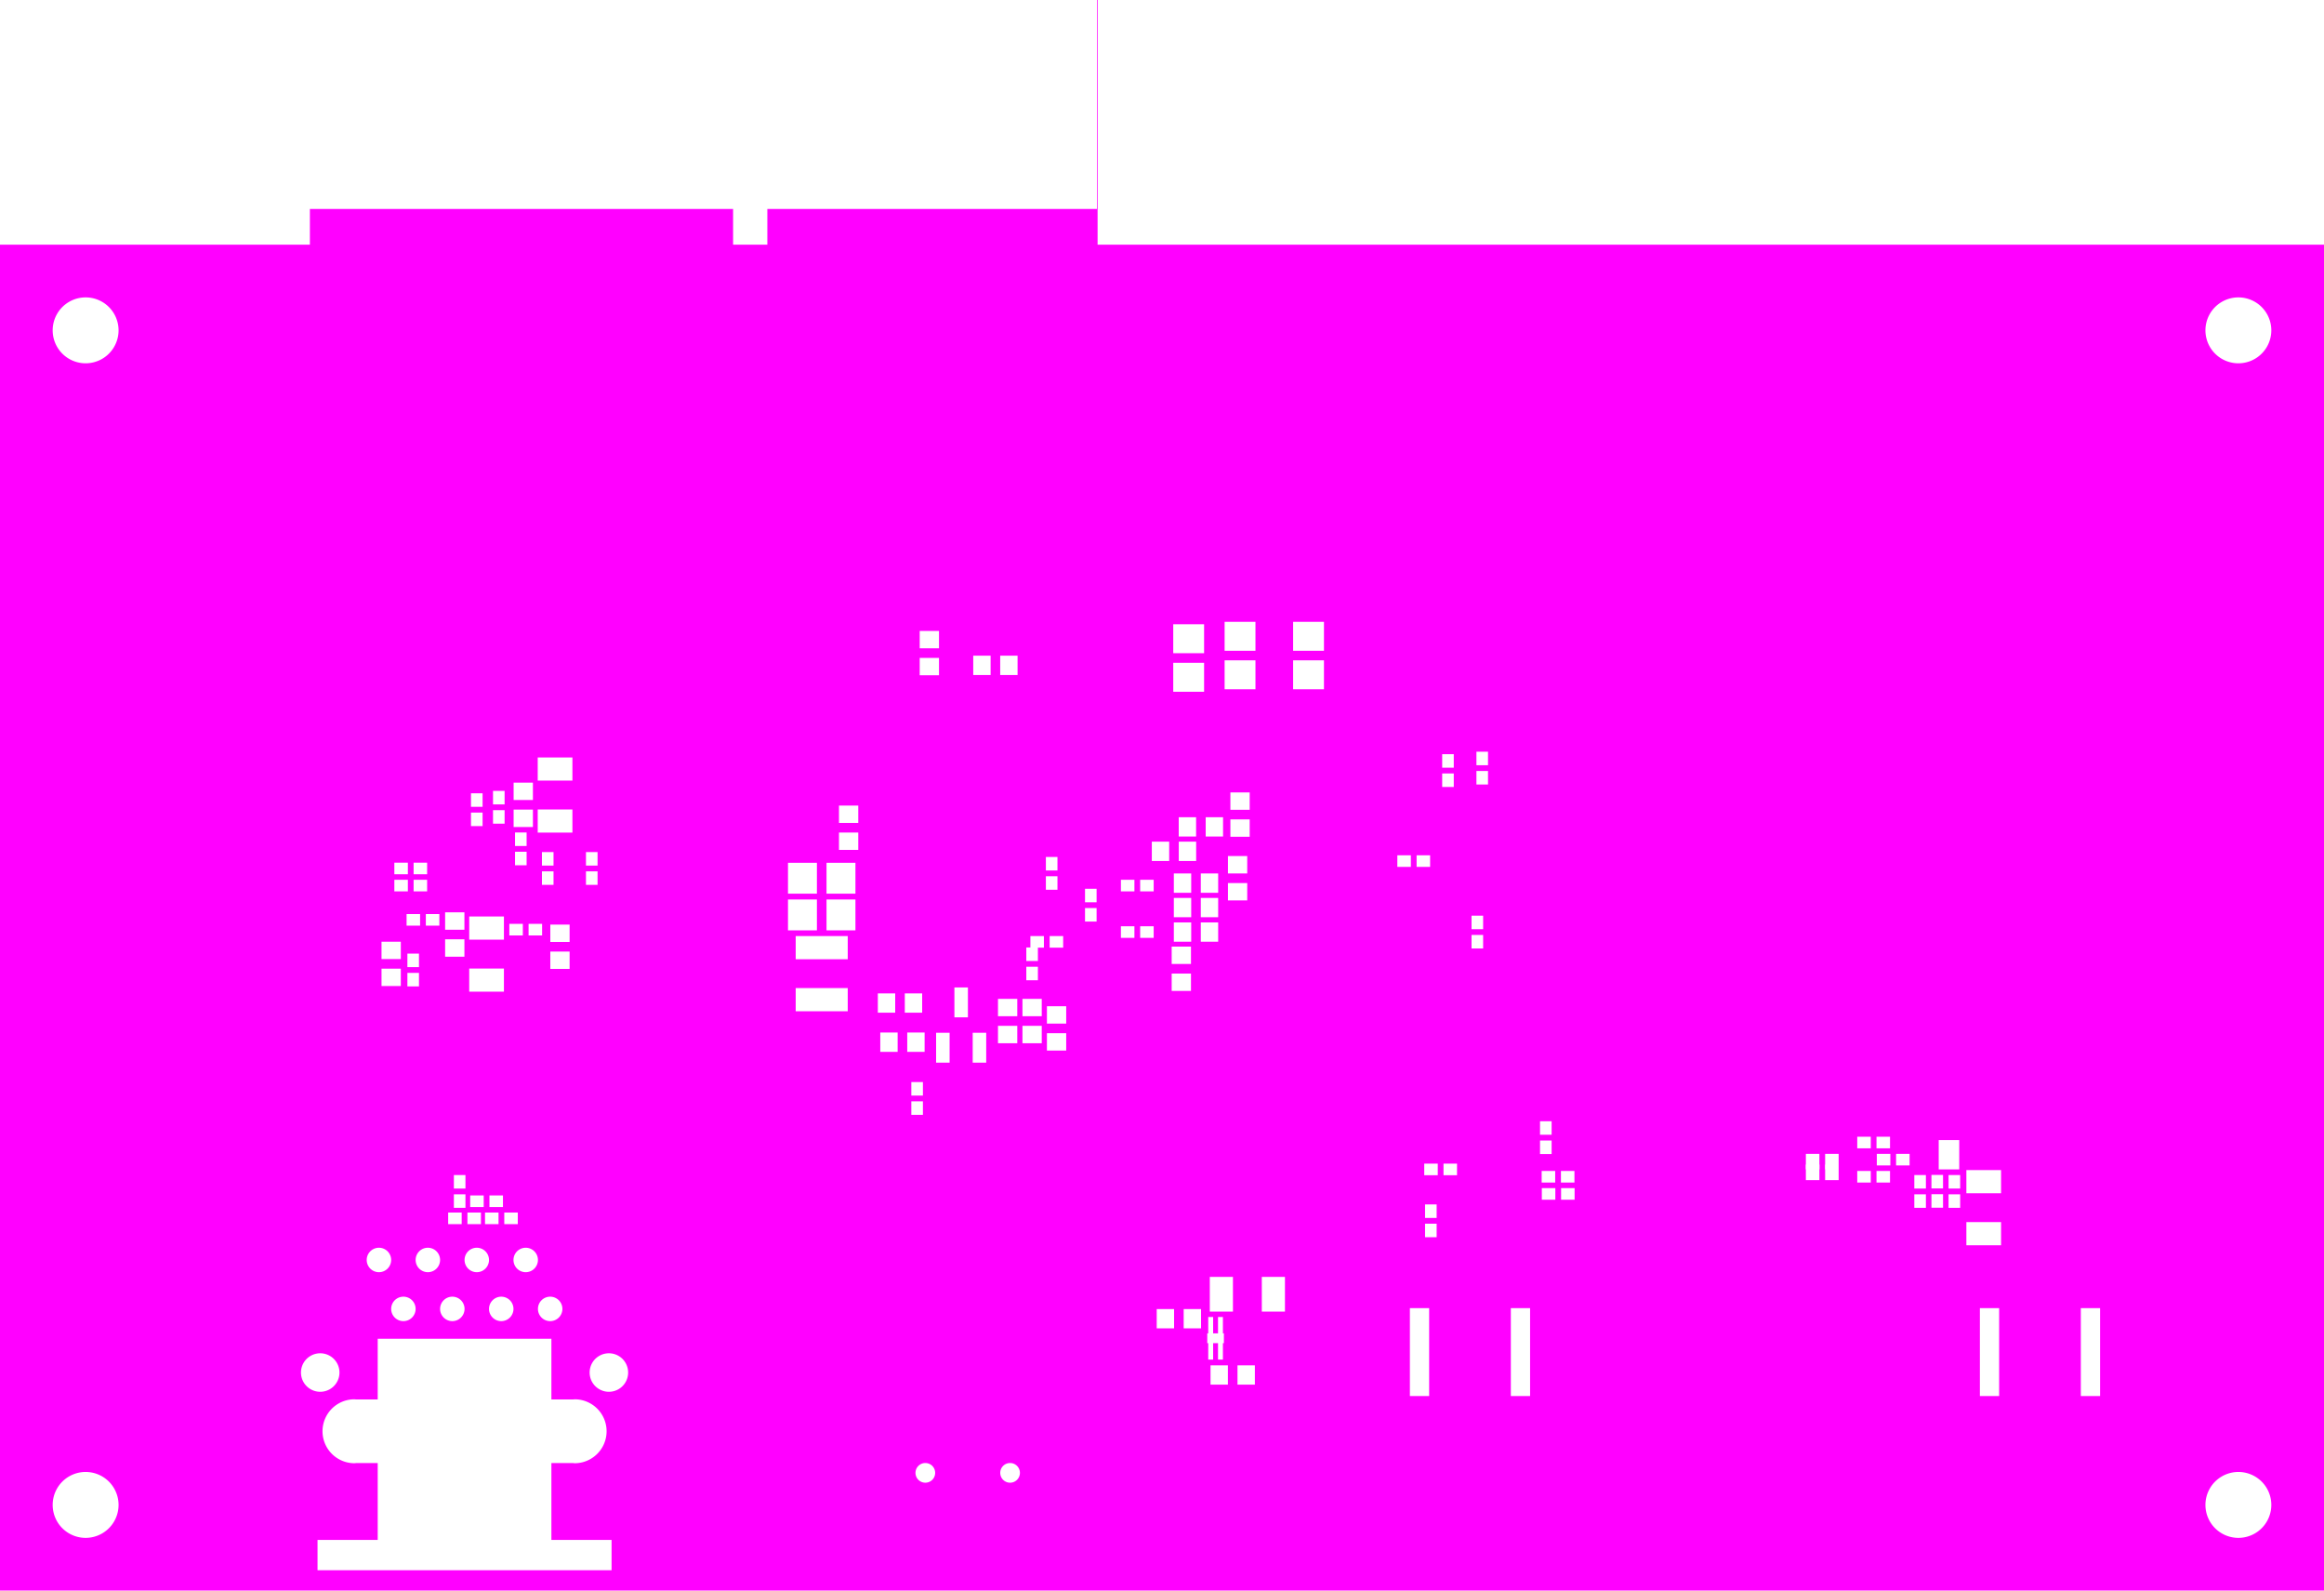<svg width="120.65mm" height="82.55mm" viewBox="0 0 47500000 32500000"  version="1.1" xmlns="http://www.w3.org/2000/svg" xmlns:xlink="http://www.w3.org/1999/xlink">
<desc>
Origin 0 0 Bound 5000 3895032 47500000 32500000
</desc>
<g fill-rule="evenodd" fill="rgb(255, 0, 255)" stroke="black" stroke-width="1" transform="translate(0, 32500000) scale(1, -1) translate(-5000, -3895032)">
<path id="N" d="M 22438650.00 31395032.00 L 47505000.00 31395032.00 L 47505000.00 3895032.00 L 5000.00 3895032.00 L 5000.00 31395032.00 L 6338650.00 31395032.00 L 6338650.00 32125000.00 L 14988650.00 32125000.00 L 14988650.00 31395032.00 L 15688650.00 31395032.00 L 15688650.00 32125000.00 L 22425000.00 32125000.00 L 22425000.00 36395032.00 L 22438650.00 36395032.00 L 22438650.00 31395032.00  zM 1755000.05 5645023.53 m -673250.47 0 a 673250.47 673250.47 0 1 1 1346500.94 0a 673250.47 673250.47 0 1 1 -1346500.94 0M 6550003.10 8349990.83 m -393374.17 0 a 393374.17 393374.17 0 1 1 786748.34 0a 393374.17 393374.17 0 1 1 -786748.34 0M 7750000.61 10649999.85 m -249800.15 0 a 249800.15 249800.15 0 1 1 499600.30 0a 249800.15 249800.15 0 1 1 -499600.30 0M 8250000.61 9649999.85 m -249800.15 0 a 249800.15 249800.15 0 1 1 499600.30 0a 249800.15 249800.15 0 1 1 -499600.30 0M 8750000.61 10649999.85 m -249800.15 0 a 249800.15 249800.15 0 1 1 499600.30 0a 249800.15 249800.15 0 1 1 -499600.30 0M 9250000.61 9649999.85 m -249800.15 0 a 249800.15 249800.15 0 1 1 499600.30 0a 249800.15 249800.15 0 1 1 -499600.30 0M 11275000.00 9040000.00 L 7725000.00 9040000.00 L 7725000.00 7800000.00 L 7281931.65 7800000.00 L 7250000.00 7803145.00 A 653142.91 653142.91 0 1 1 7250000.00 6496855.00 L 7281931.65 6500000.00 L 7725000.00 6500000.00 L 7725000.00 4930000.00 L 6495000.00 4930000.00 L 6495000.00 4310000.00 L 12505000.00 4310000.00 L 12505000.00 4930000.00 L 11275000.00 4930000.00 L 11275000.00 6500000.00 L 11718068.35 6500000.00 L 11750000.00 6496855.00 A 653142.91 653142.91 0 0 1 11750000.00 7803145.00 L 11718068.35 7800000.00 L 11275000.00 7800000.00 L 11275000.00 9040000.00  zM 10250000.61 9649999.85 m -249800.15 0 a 249800.15 249800.15 0 1 1 499600.30 0a 249800.15 249800.15 0 1 1 -499600.30 0M 9750000.61 10649999.85 m -249800.15 0 a 249800.15 249800.15 0 1 1 499600.30 0a 249800.15 249800.15 0 1 1 -499600.30 0M 9441260.00 11618424.00 L 9165040.00 11618424.00 L 9165040.00 11381574.00 L 9441260.00 11381574.00 L 9441260.00 11618424.00  zM 9834961.00 11618424.00 L 9558741.00 11618424.00 L 9558741.00 11381574.00 L 9834961.00 11381574.00 L 9834961.00 11618424.00  zM 9518424.00 11991259.00 L 9281574.00 11991259.00 L 9281574.00 11715039.00 L 9518424.00 11715039.00 L 9518424.00 11991259.00  zM 9891259.00 11968426.00 L 9615039.00 11968426.00 L 9615039.00 11731576.00 L 9891259.00 11731576.00 L 9891259.00 11968426.00  zM 10194409.00 11618425.00 L 9918189.00 11618425.00 L 9918189.00 11381575.00 L 10194409.00 11381575.00 L 10194409.00 11618425.00  zM 10588110.00 11618425.00 L 10311890.00 11618425.00 L 10311890.00 11381575.00 L 10588110.00 11381575.00 L 10588110.00 11618425.00  zM 10284960.00 11968426.00 L 10008740.00 11968426.00 L 10008740.00 11731576.00 L 10284960.00 11731576.00 L 10284960.00 11968426.00  zM 9518424.00 12384960.00 L 9281574.00 12384960.00 L 9281574.00 12108740.00 L 9518424.00 12108740.00 L 9518424.00 12384960.00  zM 10304645.00 16605039.00 L 9595355.00 16605039.00 L 9595355.00 16131969.00 L 10304645.00 16131969.00 L 10304645.00 16605039.00  zM 8568424.00 16516456.00 L 8331574.00 16516456.00 L 8331574.00 16240236.00 L 8568424.00 16240236.00 L 8568424.00 16516456.00  zM 8197164.00 16601889.00 L 7802834.00 16601889.00 L 7802834.00 16246929.00 L 8197164.00 16246929.00 L 8197164.00 16601889.00  zM 8568424.00 16910157.00 L 8331574.00 16910157.00 L 8331574.00 16633937.00 L 8568424.00 16633937.00 L 8568424.00 16910157.00  zM 8197164.00 17153070.00 L 7802834.00 17153070.00 L 7802834.00 16798110.00 L 8197164.00 16798110.00 L 8197164.00 17153070.00  zM 8591260.00 17718424.00 L 8315040.00 17718424.00 L 8315040.00 17481574.00 L 8591260.00 17481574.00 L 8591260.00 17718424.00  zM 8341260.00 18418424.00 L 8065040.00 18418424.00 L 8065040.00 18181574.00 L 8341260.00 18181574.00 L 8341260.00 18418424.00  zM 8734961.00 18418424.00 L 8458741.00 18418424.00 L 8458741.00 18181574.00 L 8734961.00 18181574.00 L 8734961.00 18418424.00  zM 8734961.00 18768424.00 L 8458741.00 18768424.00 L 8458741.00 18531574.00 L 8734961.00 18531574.00 L 8734961.00 18768424.00  zM 9497166.00 17201890.00 L 9102836.00 17201890.00 L 9102836.00 16846930.00 L 9497166.00 16846930.00 L 9497166.00 17201890.00  zM 9497166.00 17753071.00 L 9102836.00 17753071.00 L 9102836.00 17398111.00 L 9497166.00 17398111.00 L 9497166.00 17753071.00  zM 8984961.00 17718424.00 L 8708741.00 17718424.00 L 8708741.00 17481574.00 L 8984961.00 17481574.00 L 8984961.00 17718424.00  zM 10304645.00 17668031.00 L 9595355.00 17668031.00 L 9595355.00 17194961.00 L 10304645.00 17194961.00 L 10304645.00 17668031.00  zM 10691259.00 17518426.00 L 10415039.00 17518426.00 L 10415039.00 17281576.00 L 10691259.00 17281576.00 L 10691259.00 17518426.00  zM 8341260.00 18768424.00 L 8065040.00 18768424.00 L 8065040.00 18531574.00 L 8341260.00 18531574.00 L 8341260.00 18768424.00  zM 9868424.00 19791259.00 L 9631574.00 19791259.00 L 9631574.00 19515039.00 L 9868424.00 19515039.00 L 9868424.00 19791259.00  zM 10768424.00 19384960.00 L 10531574.00 19384960.00 L 10531574.00 19108740.00 L 10768424.00 19108740.00 L 10768424.00 19384960.00  zM 10768424.00 18991259.00 L 10531574.00 18991259.00 L 10531574.00 18715039.00 L 10768424.00 18715039.00 L 10768424.00 18991259.00  zM 10897166.00 19851890.00 L 10502836.00 19851890.00 L 10502836.00 19496930.00 L 10897166.00 19496930.00 L 10897166.00 19851890.00  zM 9868424.00 20184960.00 L 9631574.00 20184960.00 L 9631574.00 19908740.00 L 9868424.00 19908740.00 L 9868424.00 20184960.00  zM 10318426.00 19841260.00 L 10081576.00 19841260.00 L 10081576.00 19565040.00 L 10318426.00 19565040.00 L 10318426.00 19841260.00  zM 10318426.00 20234961.00 L 10081576.00 20234961.00 L 10081576.00 19958741.00 L 10318426.00 19958741.00 L 10318426.00 20234961.00  zM 10897166.00 20403071.00 L 10502836.00 20403071.00 L 10502836.00 20048111.00 L 10897166.00 20048111.00 L 10897166.00 20403071.00  zM 1755000.05 29645023.53 m -673250.47 0 a 673250.47 673250.47 0 1 1 1346500.94 0a 673250.47 673250.47 0 1 1 -1346500.94 0M 12450003.10 8349990.83 m -393374.17 0 a 393374.17 393374.17 0 1 1 786748.34 0a 393374.17 393374.17 0 1 1 -786748.34 0M 11250000.61 9649999.85 m -249800.15 0 a 249800.15 249800.15 0 1 1 499600.30 0a 249800.15 249800.15 0 1 1 -499600.30 0M 10750000.61 10649999.85 m -249800.15 0 a 249800.15 249800.15 0 1 1 499600.30 0a 249800.15 249800.15 0 1 1 -499600.30 0M 18868426.00 14284961.00 L 18631576.00 14284961.00 L 18631576.00 14008741.00 L 18868426.00 14008741.00 L 18868426.00 14284961.00  zM 18351890.00 15297164.00 L 17996930.00 15297164.00 L 17996930.00 14902834.00 L 18351890.00 14902834.00 L 18351890.00 15297164.00  zM 18903071.00 15297164.00 L 18548111.00 15297164.00 L 18548111.00 14902834.00 L 18903071.00 14902834.00 L 18903071.00 15297164.00  zM 18917718.08 6300005.91 m -201022.09 0 a 201022.09 201022.09 0 1 1 402044.18 0a 201022.09 201022.09 0 1 1 -402044.18 0M 20649998.08 6300005.91 m -201022.09 0 a 201022.09 201022.09 0 1 1 402044.18 0a 201022.09 201022.09 0 1 1 -402044.18 0M 18868426.00 13891260.00 L 18631576.00 13891260.00 L 18631576.00 13615040.00 L 18868426.00 13615040.00 L 18868426.00 13891260.00  zM 19414095.00 15292835.00 L 19137875.00 15292835.00 L 19137875.00 14681969.00 L 19414095.00 14681969.00 L 19414095.00 15292835.00  zM 20162126.00 15292835.00 L 19885906.00 15292835.00 L 19885906.00 14681969.00 L 20162126.00 14681969.00 L 20162126.00 15292835.00  zM 11647164.00 16951889.00 L 11252834.00 16951889.00 L 11252834.00 16596929.00 L 11647164.00 16596929.00 L 11647164.00 16951889.00  zM 17331812.00 16205039.00 L 16268190.00 16205039.00 L 16268190.00 15731969.00 L 17331812.00 15731969.00 L 17331812.00 16205039.00  zM 18301890.00 16097164.00 L 17946930.00 16097164.00 L 17946930.00 15702834.00 L 18301890.00 15702834.00 L 18301890.00 16097164.00  zM 18853071.00 16097164.00 L 18498111.00 16097164.00 L 18498111.00 15702834.00 L 18853071.00 15702834.00 L 18853071.00 16097164.00  zM 19788110.00 16218032.00 L 19511890.00 16218032.00 L 19511890.00 15607166.00 L 19788110.00 15607166.00 L 19788110.00 16218032.00  zM 20797167.00 15433780.00 L 20402837.00 15433780.00 L 20402837.00 15078820.00 L 20797167.00 15078820.00 L 20797167.00 15433780.00  zM 21297167.00 15433780.00 L 20902837.00 15433780.00 L 20902837.00 15078820.00 L 21297167.00 15078820.00 L 21297167.00 15433780.00  zM 20797167.00 15984961.00 L 20402837.00 15984961.00 L 20402837.00 15630001.00 L 20797167.00 15630001.00 L 20797167.00 15984961.00  zM 21297167.00 15984961.00 L 20902837.00 15984961.00 L 20902837.00 15630001.00 L 21297167.00 15630001.00 L 21297167.00 15984961.00  zM 21218424.00 16641259.00 L 20981574.00 16641259.00 L 20981574.00 16365039.00 L 21218424.00 16365039.00 L 21218424.00 16641259.00  zM 11084960.00 17518426.00 L 10808740.00 17518426.00 L 10808740.00 17281576.00 L 11084960.00 17281576.00 L 11084960.00 17518426.00  zM 11318424.00 18591259.00 L 11081574.00 18591259.00 L 11081574.00 18315039.00 L 11318424.00 18315039.00 L 11318424.00 18591259.00  zM 11318424.00 18984960.00 L 11081574.00 18984960.00 L 11081574.00 18708740.00 L 11318424.00 18708740.00 L 11318424.00 18984960.00  zM 11704645.00 19855039.00 L 10995355.00 19855039.00 L 10995355.00 19381969.00 L 11704645.00 19381969.00 L 11704645.00 19855039.00  zM 11704645.00 20918031.00 L 10995355.00 20918031.00 L 10995355.00 20444961.00 L 11704645.00 20444961.00 L 11704645.00 20918031.00  zM 11647164.00 17503070.00 L 11252834.00 17503070.00 L 11252834.00 17148110.00 L 11647164.00 17148110.00 L 11647164.00 17503070.00  zM 12218424.00 18591259.00 L 11981574.00 18591259.00 L 11981574.00 18315039.00 L 12218424.00 18315039.00 L 12218424.00 18591259.00  zM 12218424.00 18984960.00 L 11981574.00 18984960.00 L 11981574.00 18708740.00 L 12218424.00 18708740.00 L 12218424.00 18984960.00  zM 16701889.00 18015275.00 L 16110709.00 18015275.00 L 16110709.00 17384725.00 L 16701889.00 17384725.00 L 16701889.00 18015275.00  zM 16701889.00 18765275.00 L 16110709.00 18765275.00 L 16110709.00 18134725.00 L 16701889.00 18134725.00 L 16701889.00 18765275.00  zM 17331812.00 17268031.00 L 16268190.00 17268031.00 L 16268190.00 16794961.00 L 17331812.00 16794961.00 L 17331812.00 17268031.00  zM 17489291.00 18015275.00 L 16898111.00 18015275.00 L 16898111.00 17384725.00 L 17489291.00 17384725.00 L 17489291.00 18015275.00  zM 17489291.00 18765275.00 L 16898111.00 18765275.00 L 16898111.00 18134725.00 L 17489291.00 18134725.00 L 17489291.00 18765275.00  zM 17547167.00 19383780.00 L 17152837.00 19383780.00 L 17152837.00 19028820.00 L 17547167.00 19028820.00 L 17547167.00 19383780.00  zM 21341260.00 17268424.00 L 21065040.00 17268424.00 L 21065040.00 17034960.00 L 20981574.00 17034960.00 L 20981574.00 16758740.00 L 21218424.00 16758740.00 L 21218424.00 17031574.00 L 21341260.00 17031574.00 L 21341260.00 17268424.00  zM 17547167.00 19934961.00 L 17152837.00 19934961.00 L 17152837.00 19580001.00 L 17547167.00 19580001.00 L 17547167.00 19934961.00  zM 19197164.00 22951889.00 L 18802834.00 22951889.00 L 18802834.00 22596929.00 L 19197164.00 22596929.00 L 19197164.00 22951889.00  zM 20251890.00 22997164.00 L 19896930.00 22997164.00 L 19896930.00 22602834.00 L 20251890.00 22602834.00 L 20251890.00 22997164.00  zM 19197164.00 23503070.00 L 18802834.00 23503070.00 L 18802834.00 23148110.00 L 19197164.00 23148110.00 L 19197164.00 23503070.00  zM 20803071.00 22997164.00 L 20448111.00 22997164.00 L 20448111.00 22602834.00 L 20803071.00 22602834.00 L 20803071.00 22997164.00  zM 24001890.00 9647164.00 L 23646930.00 9647164.00 L 23646930.00 9252834.00 L 24001890.00 9252834.00 L 24001890.00 9647164.00  zM 24553071.00 9647164.00 L 24198111.00 9647164.00 L 24198111.00 9252834.00 L 24553071.00 9252834.00 L 24553071.00 9647164.00  zM 25000000.00 9485000.00 L 24900000.00 9485000.00 L 24900000.00 9150000.00 L 24800000.00 9150000.00 L 24800000.00 9485000.00 L 24700000.00 9485000.00 L 24700000.00 9150000.00 L 24680000.00 9150000.00 L 24680000.00 8950000.00 L 24700000.00 8950000.00 L 24700000.00 8615000.00 L 24800000.00 8615000.00 L 24800000.00 8950000.00 L 24900000.00 8950000.00 L 24900000.00 8615000.00 L 25000000.00 8615000.00 L 25000000.00 8950000.00 L 25020000.00 8950000.00 L 25020000.00 9150000.00 L 25000000.00 9150000.00 L 25000000.00 9485000.00  zM 25101889.00 8497166.00 L 24746929.00 8497166.00 L 24746929.00 8102836.00 L 25101889.00 8102836.00 L 25101889.00 8497166.00  zM 25653070.00 8497166.00 L 25298110.00 8497166.00 L 25298110.00 8102836.00 L 25653070.00 8102836.00 L 25653070.00 8497166.00  zM 26268031.00 10304645.00 L 25794961.00 10304645.00 L 25794961.00 9595355.00 L 26268031.00 9595355.00 L 26268031.00 10304645.00  zM 25205039.00 10304645.00 L 24731969.00 10304645.00 L 24731969.00 9595355.00 L 25205039.00 9595355.00 L 25205039.00 10304645.00  zM 21797167.00 15283780.00 L 21402837.00 15283780.00 L 21402837.00 14928820.00 L 21797167.00 14928820.00 L 21797167.00 15283780.00  zM 21797167.00 15834961.00 L 21402837.00 15834961.00 L 21402837.00 15480001.00 L 21797167.00 15480001.00 L 21797167.00 15834961.00  zM 24347166.00 16501890.00 L 23952836.00 16501890.00 L 23952836.00 16146930.00 L 24347166.00 16146930.00 L 24347166.00 16501890.00  zM 24347166.00 17053071.00 L 23952836.00 17053071.00 L 23952836.00 16698111.00 L 24347166.00 16698111.00 L 24347166.00 17053071.00  zM 21734961.00 17268424.00 L 21458741.00 17268424.00 L 21458741.00 17031574.00 L 21734961.00 17031574.00 L 21734961.00 17268424.00  zM 22418426.00 17841260.00 L 22181576.00 17841260.00 L 22181576.00 17565040.00 L 22418426.00 17565040.00 L 22418426.00 17841260.00  zM 22418426.00 18234961.00 L 22181576.00 18234961.00 L 22181576.00 17958741.00 L 22418426.00 17958741.00 L 22418426.00 18234961.00  zM 23191260.00 17468424.00 L 22915040.00 17468424.00 L 22915040.00 17231574.00 L 23191260.00 17231574.00 L 23191260.00 17468424.00  zM 23584961.00 17468424.00 L 23308741.00 17468424.00 L 23308741.00 17231574.00 L 23584961.00 17231574.00 L 23584961.00 17468424.00  zM 24351889.00 17547166.00 L 23996929.00 17547166.00 L 23996929.00 17152836.00 L 24351889.00 17152836.00 L 24351889.00 17547166.00  zM 24351889.00 18047166.00 L 23996929.00 18047166.00 L 23996929.00 17652836.00 L 24351889.00 17652836.00 L 24351889.00 18047166.00  zM 24903070.00 17547166.00 L 24548110.00 17547166.00 L 24548110.00 17152836.00 L 24903070.00 17152836.00 L 24903070.00 17547166.00  zM 24903070.00 18047166.00 L 24548110.00 18047166.00 L 24548110.00 17652836.00 L 24903070.00 17652836.00 L 24903070.00 18047166.00  zM 25497166.00 18351890.00 L 25102836.00 18351890.00 L 25102836.00 17996930.00 L 25497166.00 17996930.00 L 25497166.00 18351890.00  zM 21618426.00 18491260.00 L 21381576.00 18491260.00 L 21381576.00 18215040.00 L 21618426.00 18215040.00 L 21618426.00 18491260.00  zM 21618426.00 18884961.00 L 21381576.00 18884961.00 L 21381576.00 18608741.00 L 21618426.00 18608741.00 L 21618426.00 18884961.00  zM 23191260.00 18418424.00 L 22915040.00 18418424.00 L 22915040.00 18181574.00 L 23191260.00 18181574.00 L 23191260.00 18418424.00  zM 23584961.00 18418424.00 L 23308741.00 18418424.00 L 23308741.00 18181574.00 L 23584961.00 18181574.00 L 23584961.00 18418424.00  zM 24351889.00 18547166.00 L 23996929.00 18547166.00 L 23996929.00 18152836.00 L 24351889.00 18152836.00 L 24351889.00 18547166.00  zM 23901889.00 19197166.00 L 23546929.00 19197166.00 L 23546929.00 18802836.00 L 23901889.00 18802836.00 L 23901889.00 19197166.00  zM 24451889.00 19697166.00 L 24096929.00 19697166.00 L 24096929.00 19302836.00 L 24451889.00 19302836.00 L 24451889.00 19697166.00  zM 24453070.00 19197166.00 L 24098110.00 19197166.00 L 24098110.00 18802836.00 L 24453070.00 18802836.00 L 24453070.00 19197166.00  zM 24615275.00 22851889.00 L 23984725.00 22851889.00 L 23984725.00 22260709.00 L 24615275.00 22260709.00 L 24615275.00 22851889.00  zM 24615275.00 23639291.00 L 23984725.00 23639291.00 L 23984725.00 23048111.00 L 24615275.00 23048111.00 L 24615275.00 23639291.00  zM 24903070.00 18547166.00 L 24548110.00 18547166.00 L 24548110.00 18152836.00 L 24903070.00 18152836.00 L 24903070.00 18547166.00  zM 25497166.00 18903071.00 L 25102836.00 18903071.00 L 25102836.00 18548111.00 L 25497166.00 18548111.00 L 25497166.00 18903071.00  zM 25003070.00 19697166.00 L 24648110.00 19697166.00 L 24648110.00 19302836.00 L 25003070.00 19302836.00 L 25003070.00 19697166.00  zM 25547164.00 19651889.00 L 25152834.00 19651889.00 L 25152834.00 19296929.00 L 25547164.00 19296929.00 L 25547164.00 19651889.00  zM 28841259.00 18918426.00 L 28565039.00 18918426.00 L 28565039.00 18681576.00 L 28841259.00 18681576.00 L 28841259.00 18918426.00  zM 25547164.00 20203070.00 L 25152834.00 20203070.00 L 25152834.00 19848110.00 L 25547164.00 19848110.00 L 25547164.00 20203070.00  zM 27065275.00 22901889.00 L 26434725.00 22901889.00 L 26434725.00 22310709.00 L 27065275.00 22310709.00 L 27065275.00 22901889.00  zM 25665275.00 22901889.00 L 25034725.00 22901889.00 L 25034725.00 22310709.00 L 25665275.00 22310709.00 L 25665275.00 22901889.00  zM 25665275.00 23689291.00 L 25034725.00 23689291.00 L 25034725.00 23098111.00 L 25665275.00 23098111.00 L 25665275.00 23689291.00  zM 27065275.00 23689291.00 L 26434725.00 23689291.00 L 26434725.00 23098111.00 L 27065275.00 23098111.00 L 27065275.00 23689291.00  zM 29215354.00 9665355.00 L 28821654.00 9665355.00 L 28821654.00 7870079.00 L 29215354.00 7870079.00 L 29215354.00 9665355.00  zM 31278346.00 9665355.00 L 30884646.00 9665355.00 L 30884646.00 7870079.00 L 31278346.00 7870079.00 L 31278346.00 9665355.00  zM 29368426.00 11391260.00 L 29131576.00 11391260.00 L 29131576.00 11115040.00 L 29368426.00 11115040.00 L 29368426.00 11391260.00  zM 29368426.00 11784961.00 L 29131576.00 11784961.00 L 29131576.00 11508741.00 L 29368426.00 11508741.00 L 29368426.00 11784961.00  zM 31794409.00 12118425.00 L 31518189.00 12118425.00 L 31518189.00 11881575.00 L 31794409.00 11881575.00 L 31794409.00 12118425.00  zM 29391260.00 12618424.00 L 29115040.00 12618424.00 L 29115040.00 12381574.00 L 29391260.00 12381574.00 L 29391260.00 12618424.00  zM 29784961.00 12618424.00 L 29508741.00 12618424.00 L 29508741.00 12381574.00 L 29784961.00 12381574.00 L 29784961.00 12618424.00  zM 31791259.00 12468426.00 L 31515039.00 12468426.00 L 31515039.00 12231576.00 L 31791259.00 12231576.00 L 31791259.00 12468426.00  zM 32188110.00 12118425.00 L 31911890.00 12118425.00 L 31911890.00 11881575.00 L 32188110.00 11881575.00 L 32188110.00 12118425.00  zM 32184960.00 12468426.00 L 31908740.00 12468426.00 L 31908740.00 12231576.00 L 32184960.00 12231576.00 L 32184960.00 12468426.00  zM 31718424.00 13484960.00 L 31481574.00 13484960.00 L 31481574.00 13208740.00 L 31718424.00 13208740.00 L 31718424.00 13484960.00  zM 30318426.00 17291260.00 L 30081576.00 17291260.00 L 30081576.00 17015040.00 L 30318426.00 17015040.00 L 30318426.00 17291260.00  zM 30318426.00 17684961.00 L 30081576.00 17684961.00 L 30081576.00 17408741.00 L 30318426.00 17408741.00 L 30318426.00 17684961.00  zM 31718424.00 13091259.00 L 31481574.00 13091259.00 L 31481574.00 12815039.00 L 31718424.00 12815039.00 L 31718424.00 13091259.00  zM 37191259.00 12818426.00 L 36915039.00 12818426.00 L 36915039.00 12600000.00 L 36910000.00 12600000.00 L 36910000.00 12500000.00 L 36915039.00 12500000.00 L 36915039.00 12281576.00 L 37191259.00 12281576.00 L 37191259.00 12500000.00 L 37195000.00 12500000.00 L 37195000.00 12600000.00 L 37191259.00 12600000.00 L 37191259.00 12818426.00  zM 29234960.00 18918426.00 L 28958740.00 18918426.00 L 28958740.00 18681576.00 L 29234960.00 18681576.00 L 29234960.00 18918426.00  zM 29718426.00 20591260.00 L 29481576.00 20591260.00 L 29481576.00 20315040.00 L 29718426.00 20315040.00 L 29718426.00 20591260.00  zM 30418426.00 20641260.00 L 30181576.00 20641260.00 L 30181576.00 20365040.00 L 30418426.00 20365040.00 L 30418426.00 20641260.00  zM 29718426.00 20984961.00 L 29481576.00 20984961.00 L 29481576.00 20708741.00 L 29718426.00 20708741.00 L 29718426.00 20984961.00  zM 30418426.00 21034961.00 L 30181576.00 21034961.00 L 30181576.00 20758741.00 L 30418426.00 20758741.00 L 30418426.00 21034961.00  zM 40865354.00 9665355.00 L 40471654.00 9665355.00 L 40471654.00 7870079.00 L 40865354.00 7870079.00 L 40865354.00 9665355.00  zM 40904645.00 11423543.00 L 40195355.00 11423543.00 L 40195355.00 10950473.00 L 40904645.00 10950473.00 L 40904645.00 11423543.00  zM 39368424.00 11991259.00 L 39131574.00 11991259.00 L 39131574.00 11715039.00 L 39368424.00 11715039.00 L 39368424.00 11991259.00  zM 45755000.05 5645023.53 m -673250.47 0 a 673250.47 673250.47 0 1 1 1346500.94 0a 673250.47 673250.47 0 1 1 -1346500.94 0M 42928346.00 9665355.00 L 42534646.00 9665355.00 L 42534646.00 7870079.00 L 42928346.00 7870079.00 L 42928346.00 9665355.00  zM 39718425.00 11994409.00 L 39481575.00 11994409.00 L 39481575.00 11718189.00 L 39718425.00 11718189.00 L 39718425.00 11994409.00  zM 39368424.00 12384960.00 L 39131574.00 12384960.00 L 39131574.00 12108740.00 L 39368424.00 12108740.00 L 39368424.00 12384960.00  zM 39718425.00 12388110.00 L 39481575.00 12388110.00 L 39481575.00 12111890.00 L 39718425.00 12111890.00 L 39718425.00 12388110.00  zM 40068426.00 11991260.00 L 39831576.00 11991260.00 L 39831576.00 11715040.00 L 40068426.00 11715040.00 L 40068426.00 11991260.00  zM 40068426.00 12384961.00 L 39831576.00 12384961.00 L 39831576.00 12108741.00 L 40068426.00 12108741.00 L 40068426.00 12384961.00  zM 37584960.00 12818426.00 L 37308740.00 12818426.00 L 37308740.00 12600000.00 L 37305000.00 12600000.00 L 37305000.00 12500000.00 L 37308740.00 12500000.00 L 37308740.00 12281576.00 L 37584960.00 12281576.00 L 37584960.00 12818426.00  zM 38241259.00 12468426.00 L 37965039.00 12468426.00 L 37965039.00 12231576.00 L 38241259.00 12231576.00 L 38241259.00 12468426.00  zM 38634960.00 12468426.00 L 38358740.00 12468426.00 L 38358740.00 12231576.00 L 38634960.00 12231576.00 L 38634960.00 12468426.00  zM 39034961.00 12818424.00 L 38758741.00 12818424.00 L 38758741.00 12581574.00 L 39034961.00 12581574.00 L 39034961.00 12818424.00  zM 40904645.00 12486535.00 L 40195355.00 12486535.00 L 40195355.00 12013465.00 L 40904645.00 12013465.00 L 40904645.00 12486535.00  zM 38241260.00 13168424.00 L 37965040.00 13168424.00 L 37965040.00 12931574.00 L 38241260.00 12931574.00 L 38241260.00 13168424.00  zM 38641260.00 12818424.00 L 38365040.00 12818424.00 L 38365040.00 12581574.00 L 38641260.00 12581574.00 L 38641260.00 12818424.00  zM 40050000.00 13100000.00 L 39630000.00 13100000.00 L 39630000.00 12500000.00 L 40050000.00 12500000.00 L 40050000.00 13100000.00  zM 38634961.00 13168424.00 L 38358741.00 13168424.00 L 38358741.00 12931574.00 L 38634961.00 12931574.00 L 38634961.00 13168424.00  zM 45755000.05 29645023.53 m -673250.47 0 a 673250.47 673250.47 0 1 1 1346500.94 0a 673250.47 673250.47 0 1 1 -1346500.94 0"/>
</g>
</svg>
